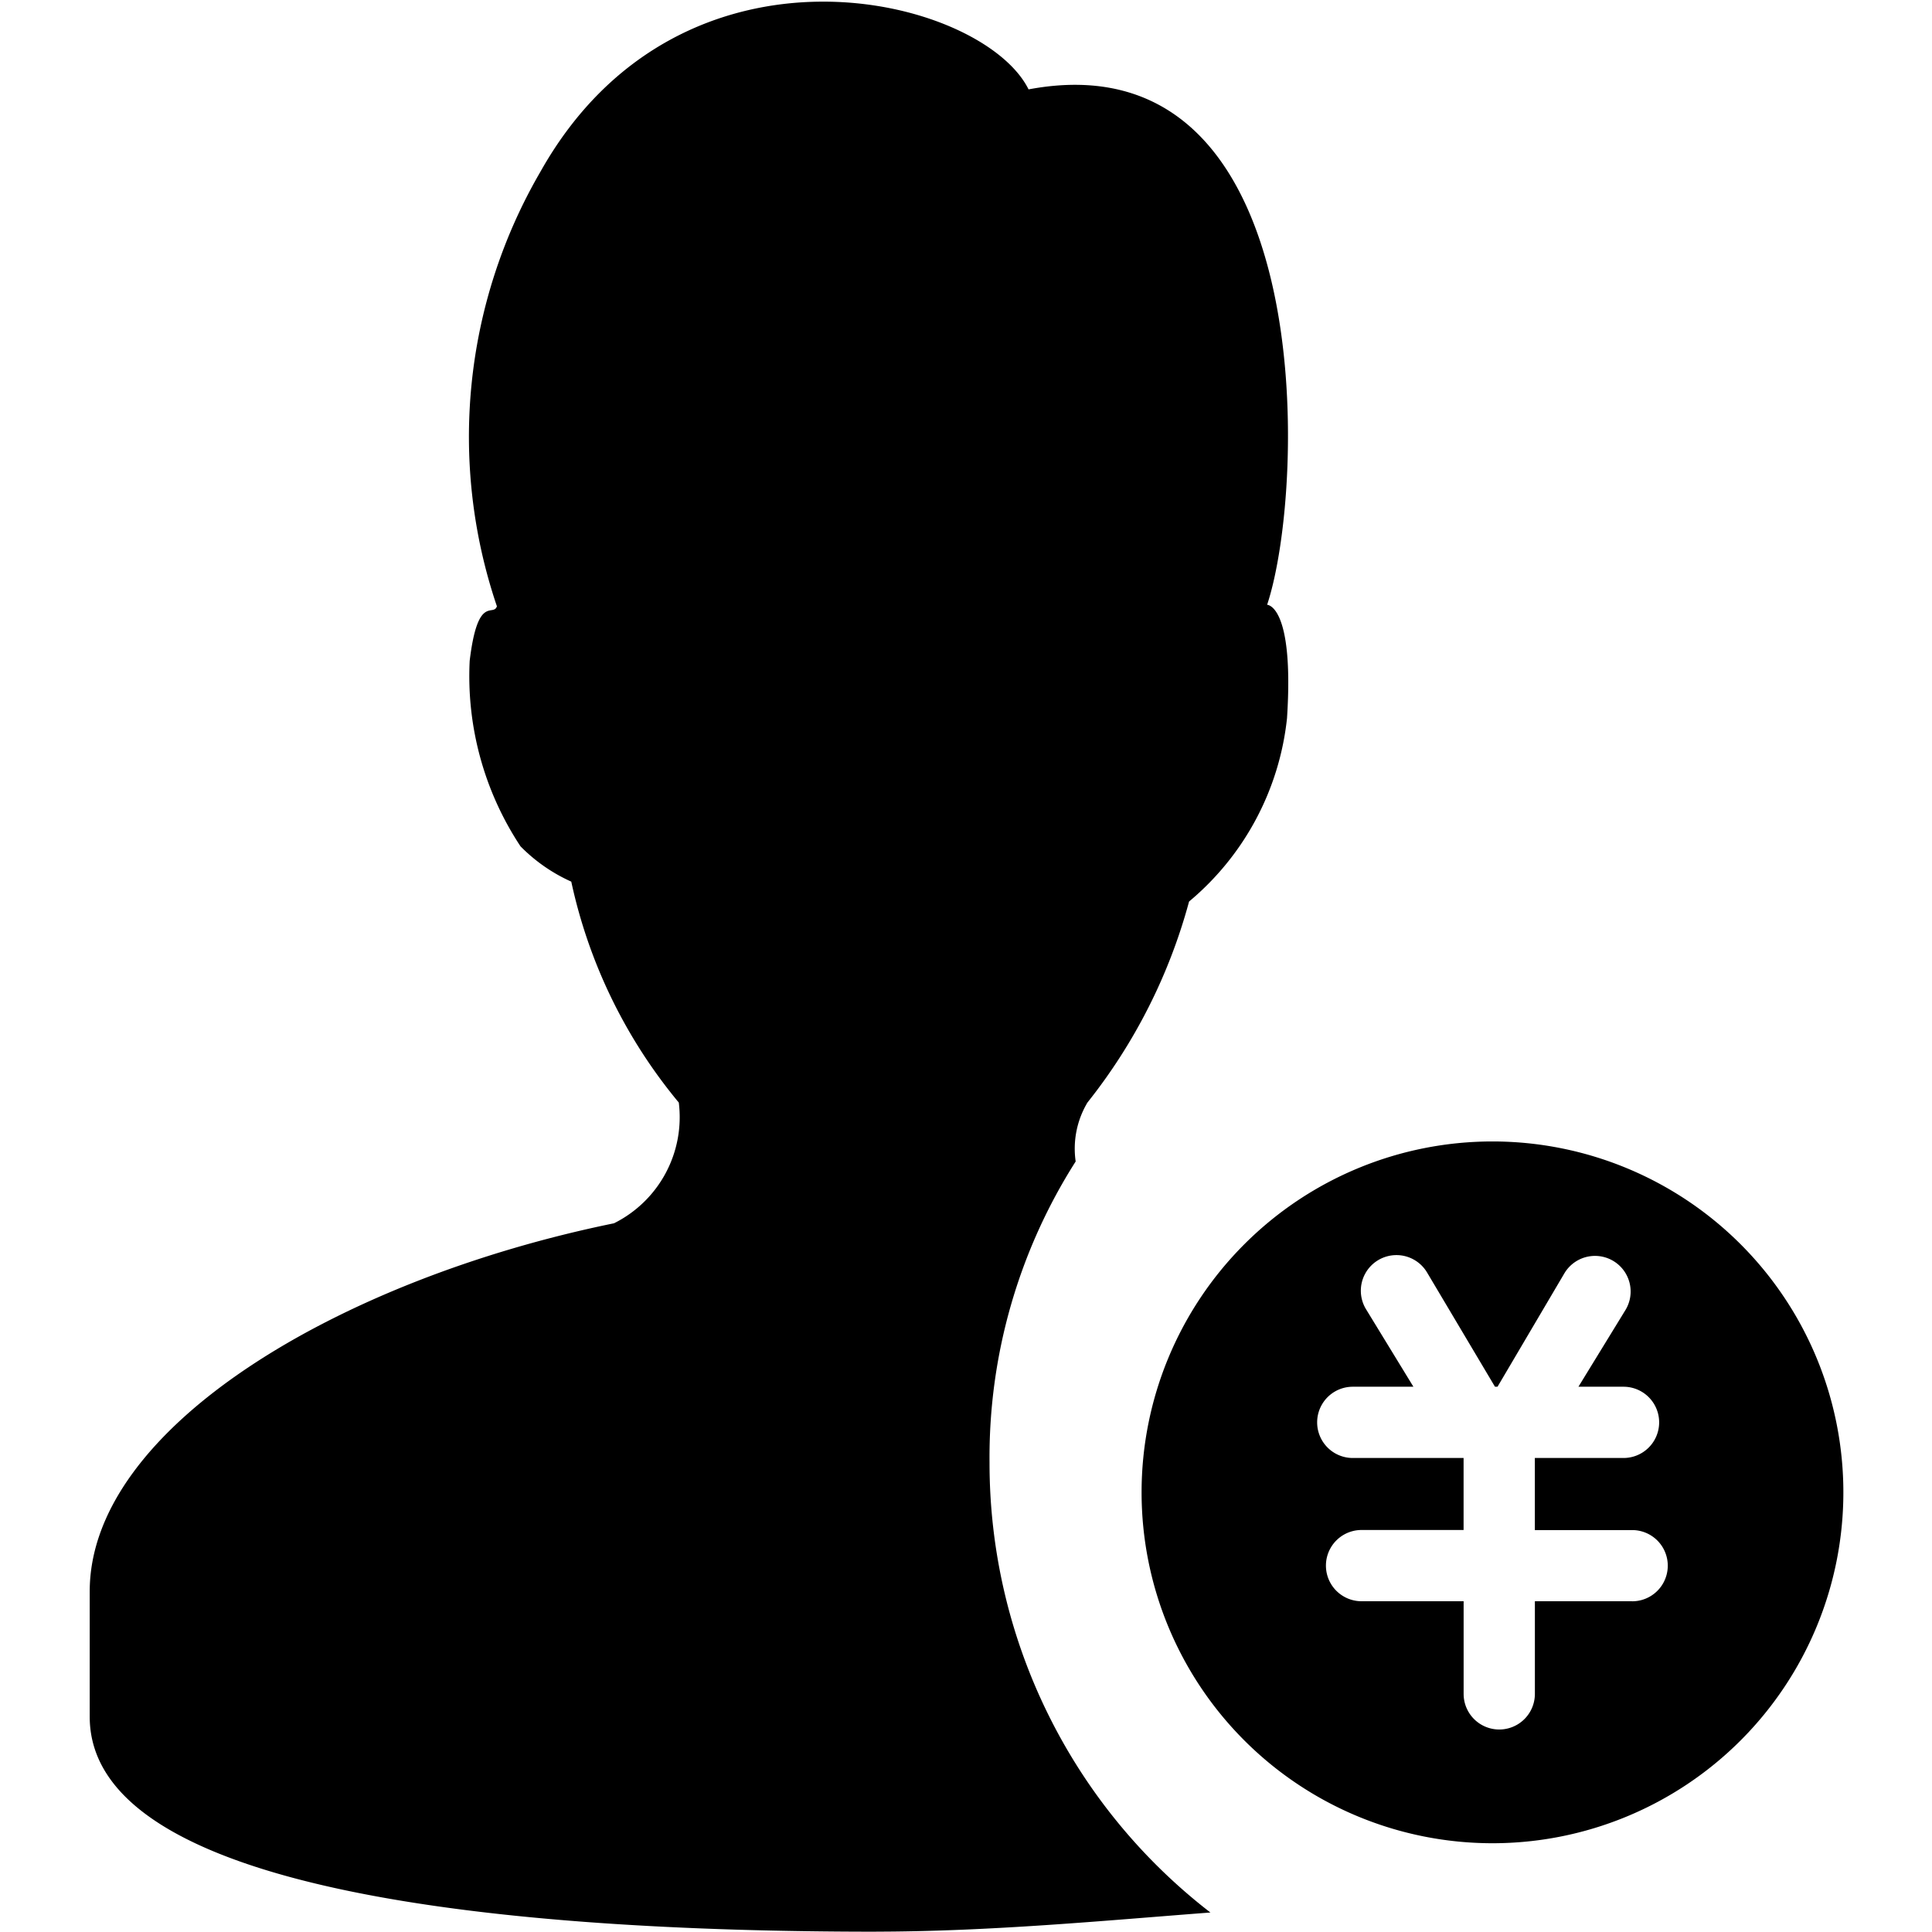<?xml version="1.0" standalone="no"?><!DOCTYPE svg PUBLIC "-//W3C//DTD SVG 1.1//EN" "http://www.w3.org/Graphics/SVG/1.1/DTD/svg11.dtd"><svg t="1555746549700" class="icon" style="" viewBox="0 0 1024 1024" version="1.1" xmlns="http://www.w3.org/2000/svg" p-id="20488" xmlns:xlink="http://www.w3.org/1999/xlink" width="200" height="200"><defs><style type="text/css"></style></defs><path d="M464.392 1023.837C269.258 1023.837 47.55 1003.151 47.55 909.889V843.502c0-87.026 132.703-165.443 277.879-195.134a62.826 62.826 0 0 0 34.345-63.99 273.178 273.178 0 0 1-56.986-117.09 88.585 88.585 0 0 1-26.922-18.732 163.511 163.511 0 0 1-26.922-98.335c4.282-35.532 12.472-23.036 14.427-28.877a279.438 279.438 0 0 1 23.036-230.27c74.531-132.68 234.156-93.262 258.752-43.699 153.762-28.877 147.526 209.561 126.444 273.178 0 0 14.427 0 10.541 60.104a146.734 146.734 0 0 1-51.913 97.171 294.26 294.26 0 0 1-53.868 106.549c-5.585 9.377-7.795 20.407-6.236 31.227a291.91 291.91 0 0 0-45.654 159.626 300.892 300.892 0 0 0 117.066 238.438c-56.195 4.282-117.066 10.145-178.357 10.145h1.163z m326.651-418.842a185.966 185.966 0 1 1 0 371.955 185.966 185.966 0 0 1 0-371.955z m74.042 243.72a18.871 18.871 0 1 0 0-37.742h-51.587V772.764h47.003a18.871 18.871 0 1 0 0-37.766H836.603l25.061-40.884a18.871 18.871 0 0 0-32.553-19.15l-35.392 60.034h-1.35l-35.951-60.476a18.871 18.871 0 0 0-32.53 19.174l25.247 41.303H717a18.871 18.871 0 1 0 0 37.766h58.731v38.161H721.654a18.871 18.871 0 1 0 0 37.766h54.1v49.098a18.871 18.871 0 1 0 37.766 0v-49.098h51.587z" p-id="20489"></path></svg>